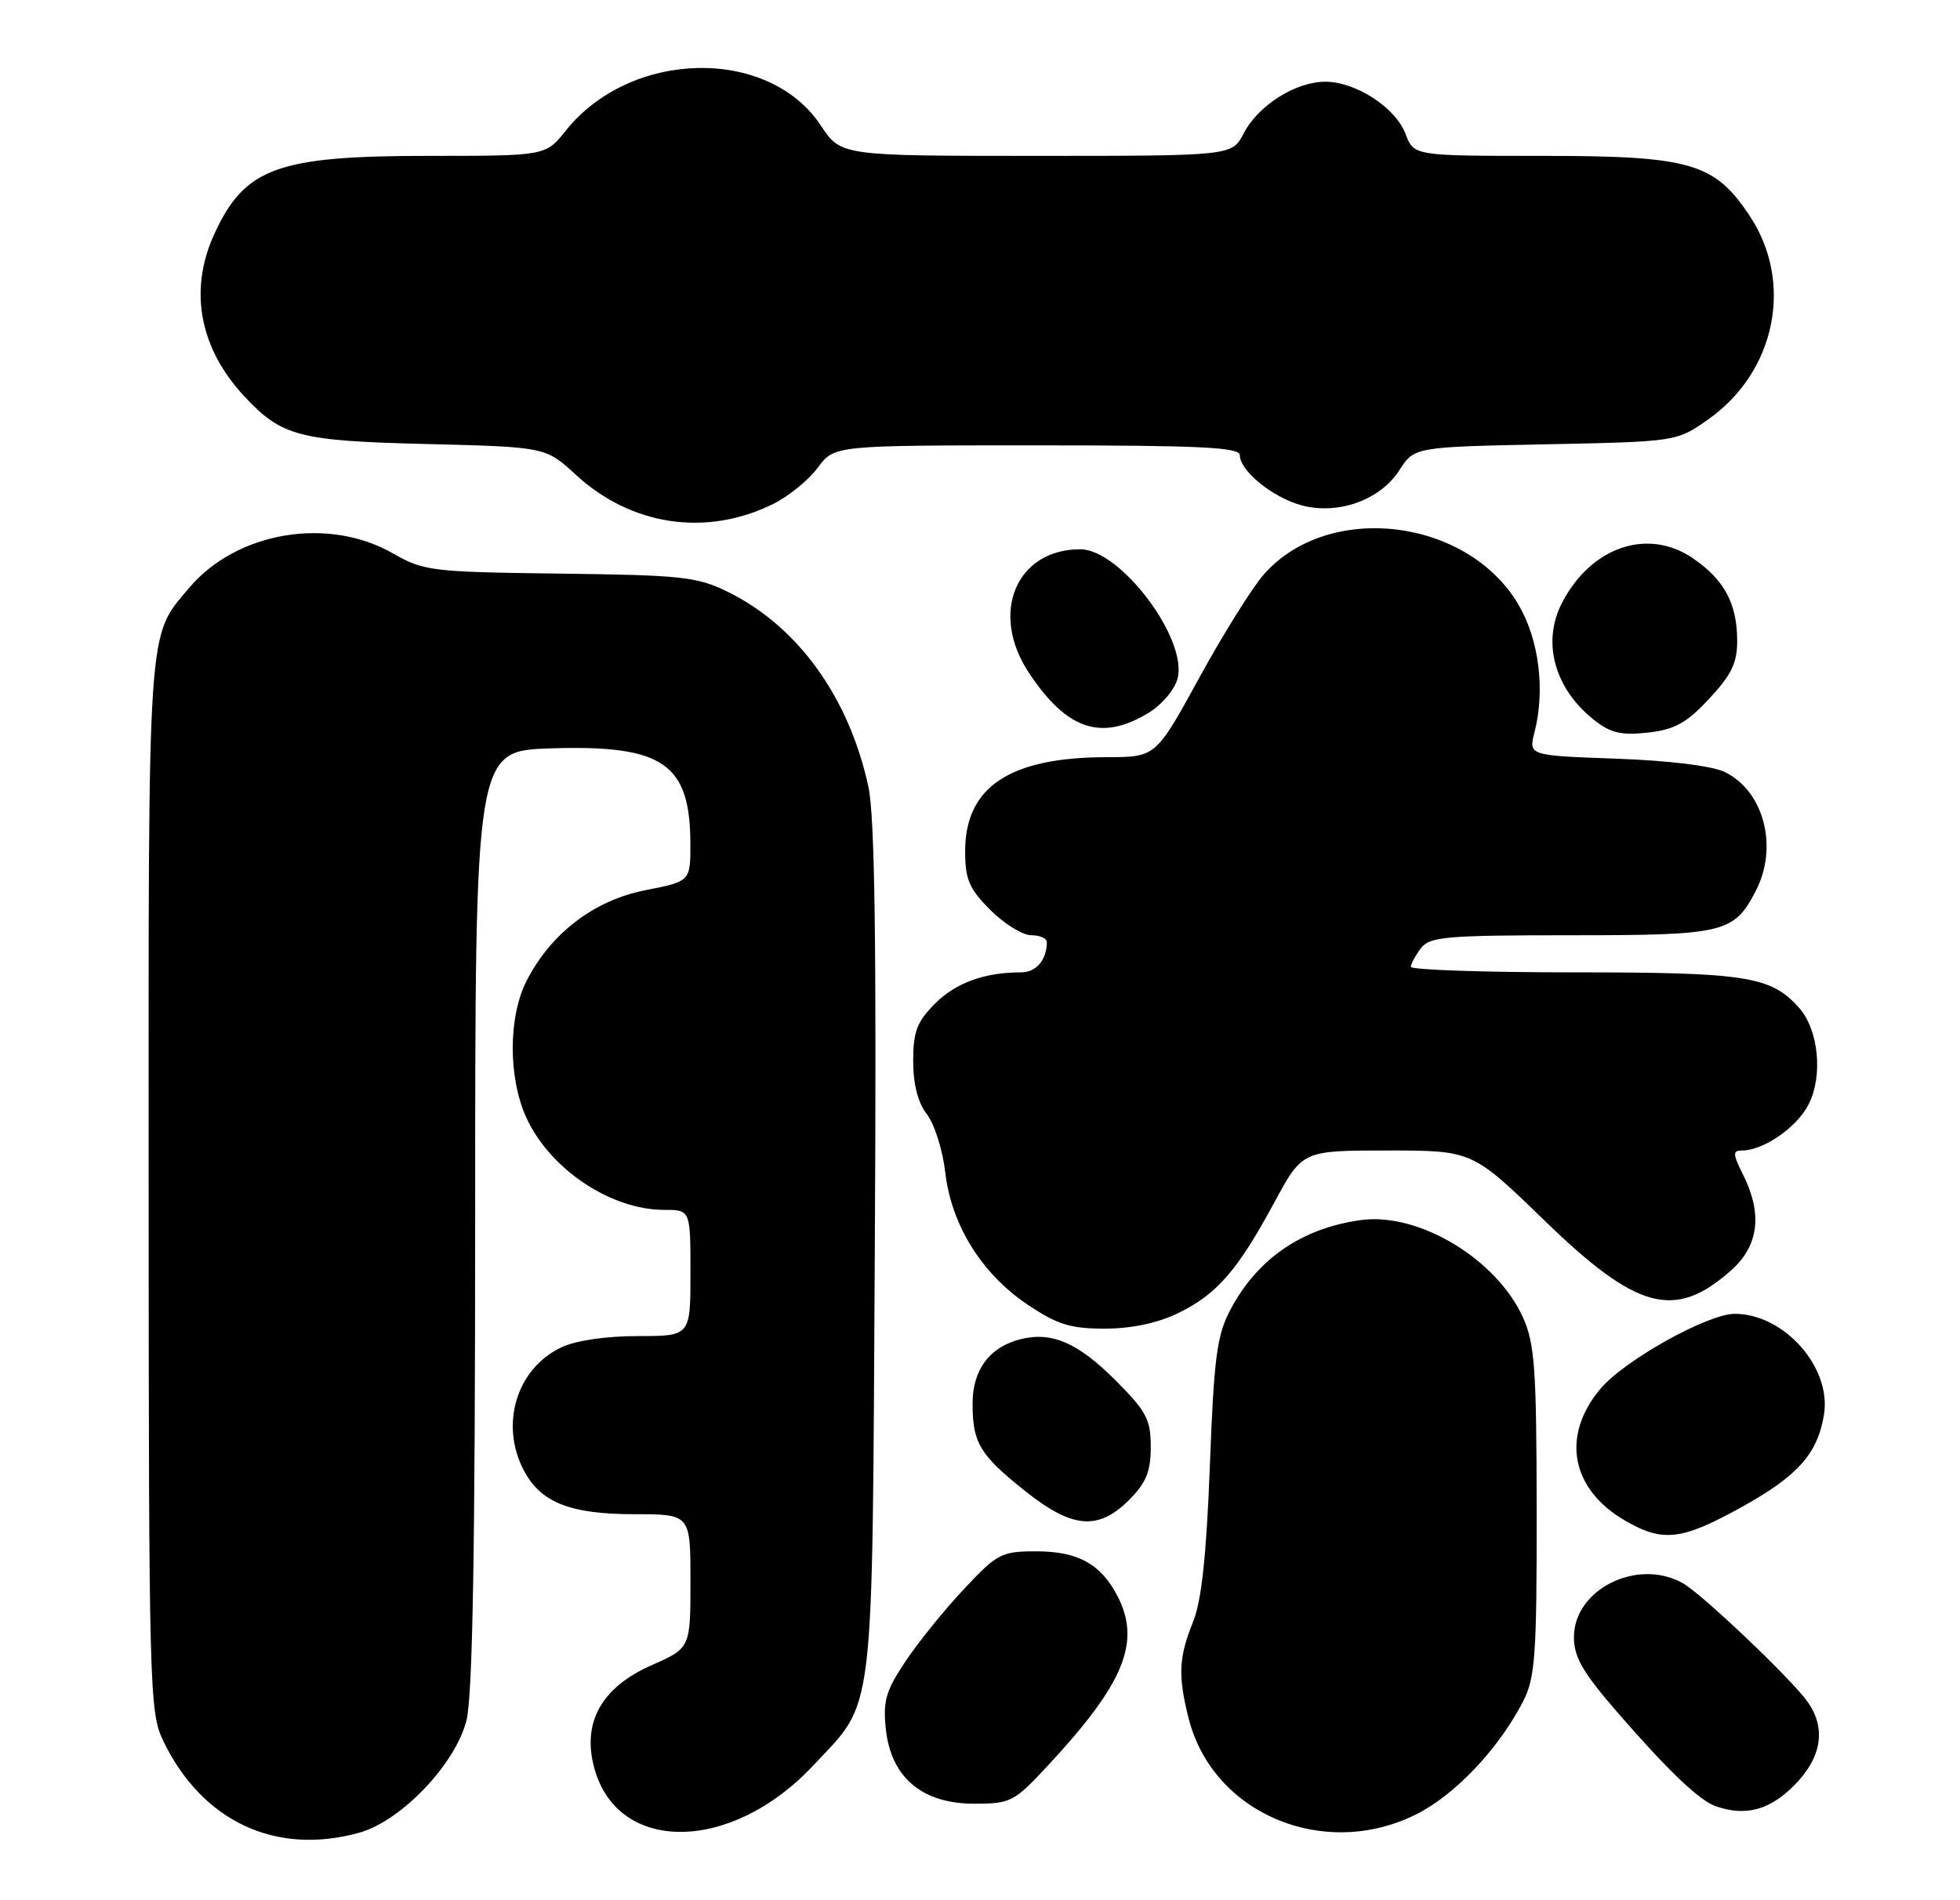 <?xml version="1.0" encoding="UTF-8" standalone="no"?>
<!DOCTYPE svg PUBLIC "-//W3C//DTD SVG 1.1//EN" "http://www.w3.org/Graphics/SVG/1.1/DTD/svg11.dtd" >
<svg xmlns="http://www.w3.org/2000/svg" xmlns:xlink="http://www.w3.org/1999/xlink" version="1.1" viewBox="0 0 264 256">
 <g >
 <path fill="currentColor"
d=" M 48.38 246.91 C 54.03 245.34 61.34 237.68 62.83 231.78 C 63.66 228.45 64.00 209.05 64.00 164.12 C 64.00 101.13 64.00 101.13 74.25 100.82 C 89.31 100.35 92.95 102.84 92.99 113.62 C 93.00 118.74 93.00 118.74 86.93 119.93 C 80.02 121.29 74.20 125.73 70.93 132.14 C 68.46 136.97 68.44 145.17 70.88 150.54 C 74.04 157.49 82.25 163.00 89.47 163.00 C 93.00 163.00 93.00 163.00 93.00 171.50 C 93.00 180.00 93.00 180.00 85.90 180.00 C 81.63 180.00 77.53 180.60 75.61 181.52 C 69.61 184.36 67.31 191.83 70.52 198.03 C 72.78 202.41 76.76 204.00 85.45 204.00 C 93.00 204.00 93.00 204.00 93.00 213.01 C 93.00 222.03 93.00 222.03 87.75 224.35 C 80.98 227.35 78.36 232.09 80.06 238.25 C 83.25 249.81 98.54 249.61 109.52 237.87 C 117.92 228.90 117.46 232.73 117.83 168.50 C 118.07 127.14 117.83 109.99 116.97 106.00 C 114.36 93.94 107.48 84.39 98.04 79.74 C 93.91 77.70 91.86 77.48 75.40 77.28 C 58.10 77.06 57.10 76.94 52.90 74.54 C 44.17 69.55 31.85 71.64 25.47 79.21 C 19.81 85.92 20.00 83.15 20.02 159.72 C 20.04 227.48 20.13 230.67 21.97 234.50 C 27.20 245.38 37.12 250.04 48.38 246.91 Z  M 190.72 244.45 C 195.99 241.83 201.91 235.56 205.18 229.16 C 206.78 226.01 207.00 222.93 206.98 203.54 C 206.96 184.32 206.72 180.98 205.12 177.46 C 201.55 169.60 191.07 163.31 183.33 164.37 C 175.34 165.46 169.33 169.60 165.70 176.50 C 163.90 179.92 163.51 182.95 162.96 197.50 C 162.50 209.54 161.84 215.67 160.70 218.50 C 158.76 223.31 158.65 225.73 160.10 231.50 C 163.34 244.33 178.28 250.65 190.72 244.45 Z  M 241.60 240.60 C 245.36 236.84 246.02 232.91 243.50 229.31 C 241.38 226.28 229.25 214.74 226.66 213.29 C 220.56 209.86 212.00 214.11 212.00 220.56 C 212.00 223.26 213.20 225.33 217.88 230.72 C 224.55 238.42 228.82 242.50 231.00 243.30 C 235.00 244.75 238.29 243.91 241.60 240.60 Z  M 141.25 237.75 C 151.45 226.75 153.71 221.20 150.51 215.01 C 148.27 210.70 145.19 209.00 139.58 209.00 C 134.89 209.00 134.32 209.30 129.87 214.05 C 127.26 216.82 123.71 221.21 121.98 223.80 C 119.31 227.79 118.91 229.17 119.32 232.97 C 120.02 239.47 124.21 243.00 131.21 243.00 C 136.16 243.00 136.58 242.78 141.25 237.75 Z  M 234.60 203.03 C 242.16 198.84 244.83 195.84 245.68 190.57 C 246.71 184.23 240.32 177.01 233.66 177.00 C 230.02 177.00 218.80 183.26 215.57 187.10 C 210.24 193.44 211.58 200.62 218.90 204.87 C 223.98 207.81 226.52 207.52 234.60 203.03 Z  M 152.08 202.08 C 154.38 199.77 155.00 198.26 155.00 194.93 C 155.00 191.23 154.42 190.13 150.22 185.93 C 145.18 180.89 141.65 179.37 137.47 180.42 C 133.30 181.46 131.00 184.54 131.00 189.07 C 131.00 194.40 131.96 196.00 138.11 200.90 C 144.44 205.94 147.92 206.23 152.08 202.08 Z  M 158.66 176.92 C 163.89 174.39 166.68 171.18 171.63 162.02 C 175.42 155.00 175.42 155.00 186.87 155.00 C 198.31 155.00 198.31 155.00 208.03 164.43 C 220.50 176.53 225.62 177.89 233.21 171.11 C 236.90 167.81 237.42 163.55 234.78 158.25 C 233.38 155.46 233.36 155.00 234.63 155.00 C 237.52 155.00 241.99 151.92 243.59 148.82 C 245.57 144.99 244.97 138.75 242.33 135.78 C 238.53 131.52 235.27 131.00 212.03 131.00 C 199.91 131.00 190.01 130.66 190.03 130.25 C 190.05 129.84 190.66 128.71 191.39 127.75 C 192.57 126.19 194.79 126.00 211.64 126.00 C 232.32 126.00 233.55 125.70 236.51 119.99 C 239.55 114.09 237.59 106.58 232.32 104.01 C 230.61 103.18 224.85 102.47 217.69 102.21 C 205.89 101.79 205.89 101.79 206.69 98.64 C 208.15 92.97 207.30 86.18 204.54 81.48 C 197.67 69.76 178.90 67.52 170.23 77.39 C 168.66 79.18 164.74 85.45 161.53 91.32 C 155.68 102.00 155.68 102.00 149.09 102.01 C 136.01 102.02 130.00 106.00 130.00 114.68 C 130.00 118.49 130.54 119.74 133.40 122.60 C 135.27 124.47 137.75 126.00 138.90 126.00 C 140.06 126.00 141.00 126.41 141.00 126.92 C 141.00 129.33 139.57 131.00 137.52 131.00 C 132.61 131.00 128.75 132.40 125.94 135.21 C 123.51 137.65 123.00 138.98 123.00 142.94 C 123.00 146.07 123.64 148.56 124.85 150.12 C 125.86 151.43 126.98 154.95 127.32 157.94 C 128.14 165.04 132.22 171.60 138.39 175.75 C 142.41 178.45 144.17 179.00 148.80 179.00 C 152.39 179.00 155.89 178.26 158.66 176.92 Z  M 230.21 94.14 C 233.23 90.91 234.00 89.30 233.99 86.29 C 233.97 81.28 232.23 78.08 227.99 75.19 C 221.92 71.07 214.32 73.67 210.40 81.20 C 207.65 86.50 209.36 92.77 214.73 97.01 C 216.94 98.76 218.40 99.09 221.96 98.70 C 225.57 98.29 227.16 97.42 230.21 94.14 Z  M 154.72 96.03 C 156.51 94.94 158.25 92.87 158.62 91.38 C 159.97 86.02 150.90 74.00 145.51 74.00 C 136.87 74.00 133.27 82.60 138.57 90.61 C 143.68 98.35 148.35 99.91 154.72 96.03 Z  M 104.23 67.85 C 106.28 66.82 108.95 64.64 110.16 62.99 C 112.38 60.00 112.38 60.00 139.69 60.00 C 161.70 60.00 167.00 60.26 167.00 61.33 C 167.00 63.41 171.38 66.99 175.24 68.06 C 180.18 69.42 185.89 67.39 188.48 63.36 C 190.50 60.22 190.50 60.22 208.17 59.86 C 225.83 59.50 225.83 59.50 230.09 56.50 C 239.17 50.10 241.63 38.08 235.69 29.11 C 230.95 21.94 227.71 21.00 207.76 21.00 C 190.44 21.00 190.44 21.00 189.32 18.05 C 187.98 14.49 182.62 11.01 178.50 11.01 C 174.51 11.01 169.47 14.20 167.52 17.96 C 165.95 21.00 165.95 21.00 139.61 21.00 C 113.27 21.00 113.27 21.00 110.57 16.92 C 103.52 6.27 84.95 6.65 76.20 17.61 C 73.50 21.00 73.50 21.00 57.72 21.00 C 37.36 21.00 32.97 22.60 28.88 31.50 C 25.41 39.05 26.84 46.85 32.86 53.34 C 37.94 58.80 40.19 59.40 57.50 59.82 C 73.50 60.22 73.50 60.22 77.58 63.98 C 85.08 70.88 95.24 72.35 104.23 67.85 Z "/>
</g>
</svg>